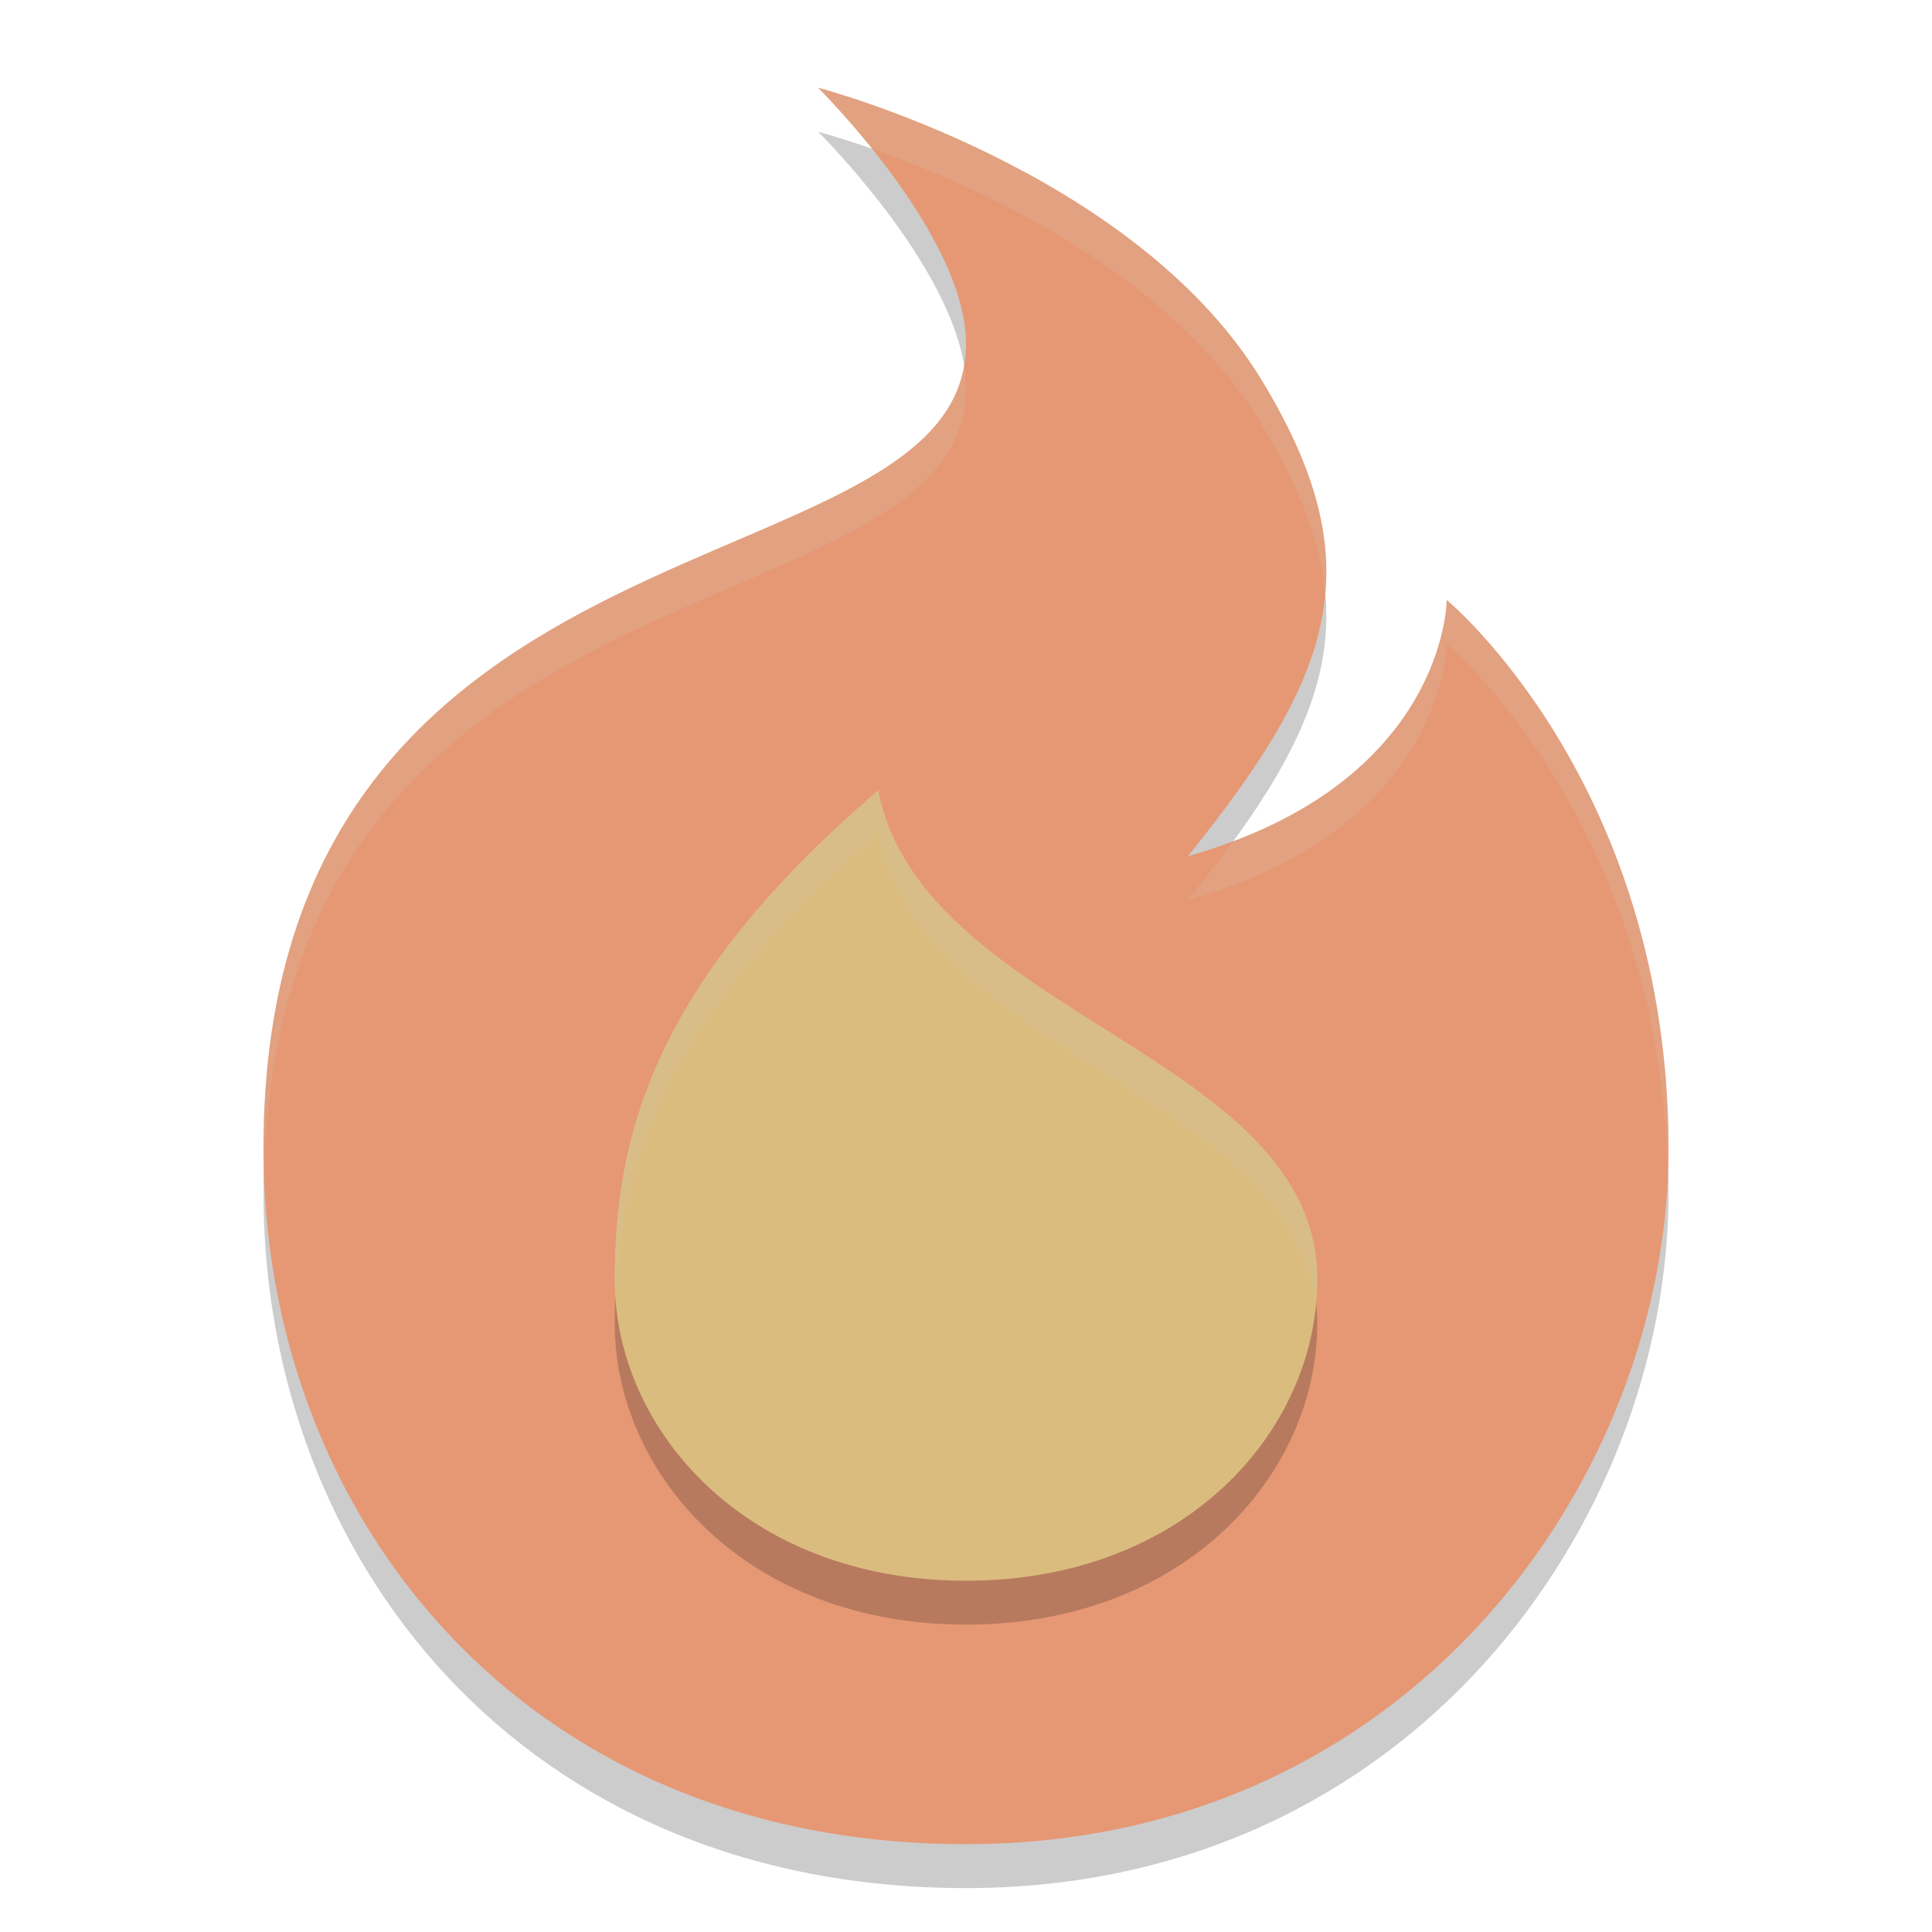 <svg xmlns="http://www.w3.org/2000/svg" width="22" height="22" version="1.1">
 <path style="opacity:0.2" d="M 3,13.583 C 3,6.083 11,7.333 11,4.417 11,3.167 9.316,1.5 9.316,1.5 c 0,0 3.599,0.937 5.053,3.333 1.263,2.083 0.842,3.333 -0.842,5.417 2.947,-0.833 2.947,-2.917 2.947,-2.917 0,0 2.526,2.083 2.526,6.25 C 19,17.333 16.053,21.5 11,21.5 5.947,21.5 3,17.75 3,13.583 Z"/>
 <path style="fill:#e69875" d="m 3,13.083 c 0,-7.5 8,-6.25 8,-9.167 0,-1.25 -1.684,-2.917 -1.684,-2.917 0,0 3.599,0.937 5.053,3.333 1.263,2.083 0.842,3.333 -0.842,5.417 2.947,-0.833 2.947,-2.917 2.947,-2.917 0,0 2.526,2.083 2.526,6.25 C 19,16.833 16.053,21 11,21 5.947,21 3,17.25 3,13.083 Z"/>
 <path style="opacity:0.2" d="M 7,15.071 C 7,13.357 7.5,11.643 10,9.5 10.5,12.071 15,12.5 15,15.071 15,16.786 13.5,18.5 11,18.5 8.5,18.5 7,16.786 7,15.071 Z"/>
 <path style="fill:#dbbc7f" d="M 7,14.571 C 7,12.857 7.5,11.143 10,9 10.5,11.571 15,12 15,14.571 15,16.286 13.5,18 11,18 8.5,18 7,16.286 7,14.571 Z"/>
 <path style="opacity:0.2;fill:#d3c6aa" d="m 9.315,1 c 0,0 0.281,0.282 0.611,0.693 1.089,0.381 3.359,1.354 4.441,3.14 0.439,0.724 0.671,1.347 0.721,1.94 C 15.159,6.027 14.932,5.263 14.368,4.333 12.915,1.936 9.315,1 9.315,1 Z m 1.663,3.165 C 10.532,6.767 3,5.805 3,13.083 c 0,0.074 0.008,0.146 0.01,0.22 C 3.211,6.121 11,7.296 11,4.417 11,4.335 10.992,4.25 10.979,4.165 Z m 5.495,2.668 c 0,0 -6.5e-4,1.834 -2.436,2.749 -0.156,0.215 -0.323,0.435 -0.512,0.668 2.947,-0.833 2.947,-2.917 2.947,-2.917 0,0 2.403,1.993 2.516,5.968 C 18.991,13.228 19,13.155 19,13.083 c 0,-4.167 -2.526,-6.25 -2.526,-6.25 z"/>
 <path style="opacity:0.2;fill:#d3c6aa" d="m 10,9 c -2.5,2.143 -3,3.858 -3,5.572 0,0.047 0.013,0.092 0.016,0.139 C 7.088,13.115 7.675,11.493 10,9.5 c 0.483,2.484 4.686,2.974 4.973,5.322 C 14.98,14.739 15,14.656 15,14.572 15,12.001 10.5,11.571 10,9 Z"/>
</svg>
